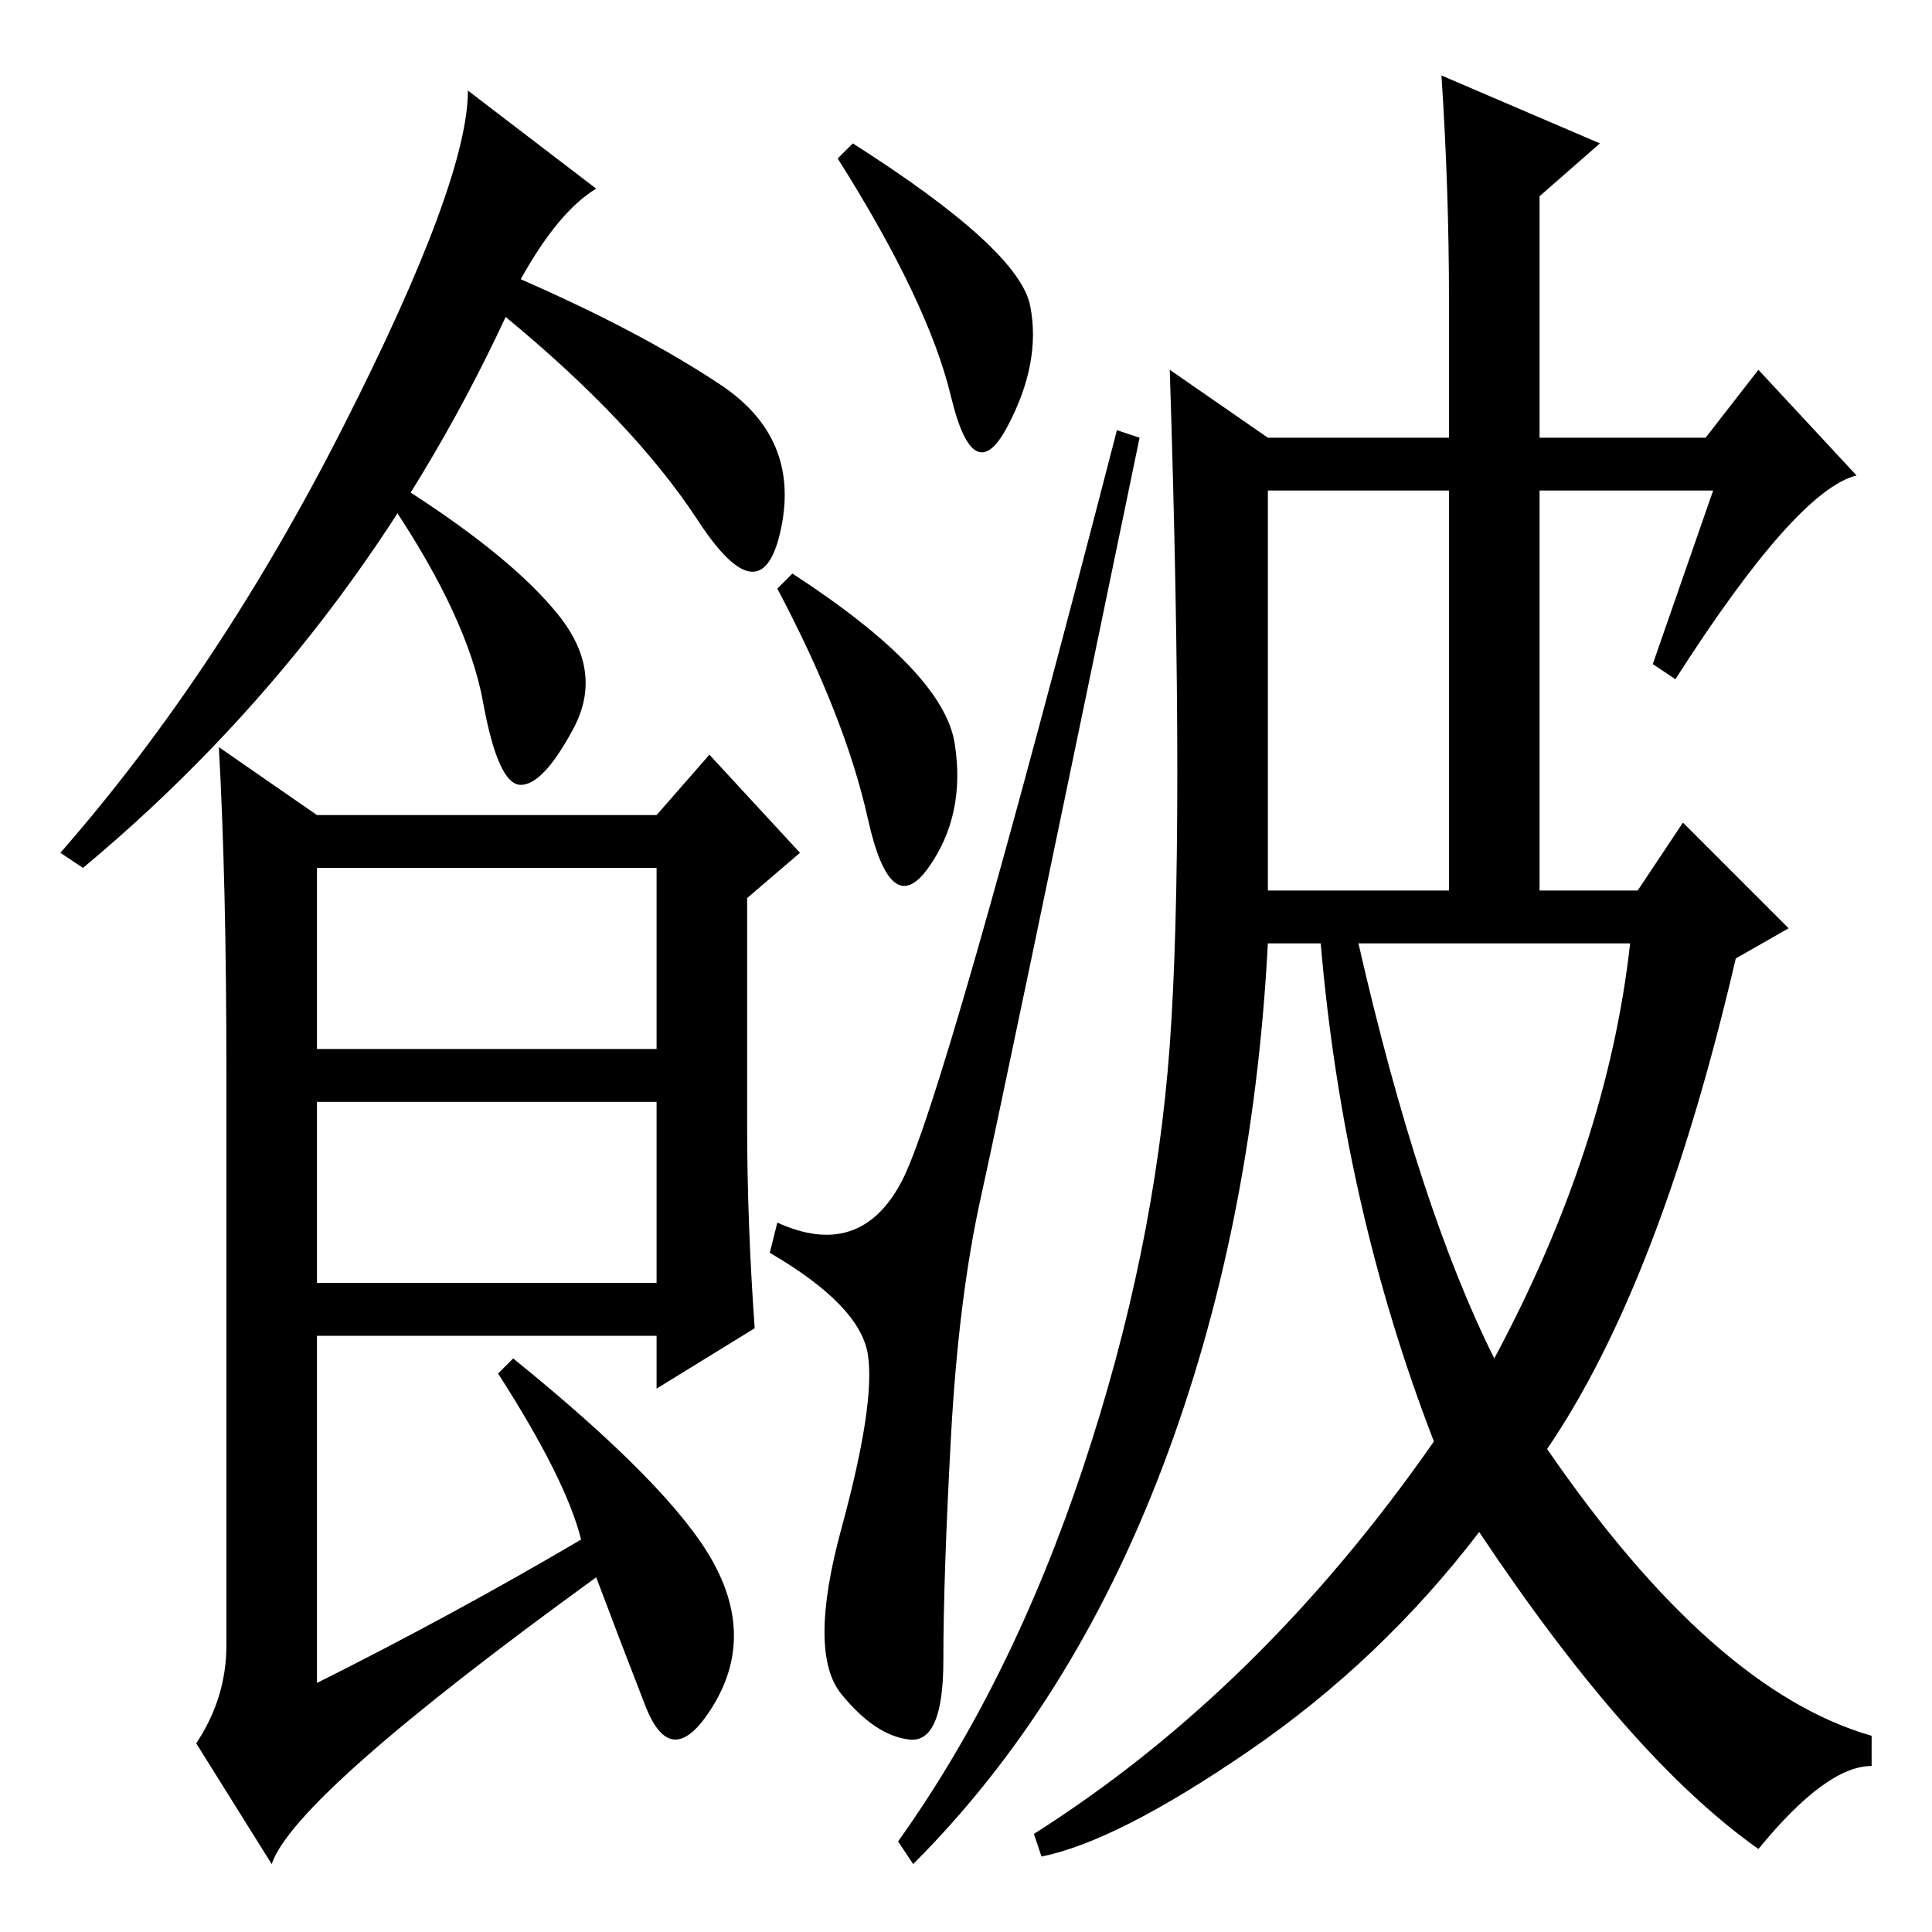 <?xml version="1.0" standalone="no"?>
<!DOCTYPE svg PUBLIC "-//W3C//DTD SVG 1.1//EN" "http://www.w3.org/Graphics/SVG/1.1/DTD/svg11.dtd" >
<svg xmlns="http://www.w3.org/2000/svg" xmlns:xlink="http://www.w3.org/1999/xlink" version="1.1" viewBox="0 -36 256 256">
  <g transform="matrix(1 0 0 -1 0 220)">
   <path fill="currentColor"
d="M69 219q16 -7 26.5 -14t8 -19t-11 1t-25.5 27q-20 -43 -56 -73l-3 2q21 24 37.5 56.5t16.5 44.5l17 -13q-5 -3 -10 -12zM99 107q0 -13 1 -27l-13 -8v7h-45v-46q18 9 35 19q-2 8 -11 22l2 2q21 -17 26.5 -27t0 -19t-9 0t-6.5 17q-40 -29 -43 -38l-10 16q4 6 4 13v76
q0 25 -1 43l13 -9h45l7 8l12 -13l-7 -6v-30zM42 117h45v24h-45v-24zM42 86h45v24h-45v-24zM136.5 215.5q1.5 -7.5 -3 -16t-7.5 4t-15 31.5l2 2q22 -14 23.5 -21.5zM126.5 157.5q1.5 -9.5 -3.5 -16.5t-8 6.5t-12 30.5l2 2q20 -13 21.5 -22.5zM119.5 99.5q5.5 10.5 28.5 99.5
l3 -1q-18 -87 -21 -100.5t-4 -32t-1 -29.5t-4.5 -10.5t-9 6t0 22t3.5 23t-13 13.5l1 4q11 -5 16.5 5.5zM191 246l21 -9l-8 -7v-32h22l7 9l13 -14q-8 -2 -24 -27l-3 2l8 23h-23v-53h13l6 9l14 -14l-7 -4q-10 -43 -25 -65q22 -32 43 -38v-4q-6 0 -15 -11q-17 12 -37 42
q-13 -17 -30.5 -29t-27.5 -14l-1 3q30 19 53 52q-12 31 -15 66h-7q-2 -38 -14 -69.5t-33 -52.5l-2 3q15 21 24.5 49.5t11.5 56t0 89.5l13 -9h24v18q0 15 -1 30zM168 138h24v53h-24v-53zM198 76q15 28 18 55h-36q8 -35 18 -55zM74 174.5q6 -7.5 2 -15t-7 -7.5t-5 11t-12 26
l2 2q14 -9 20 -16.5z" />
  </g>

</svg>
